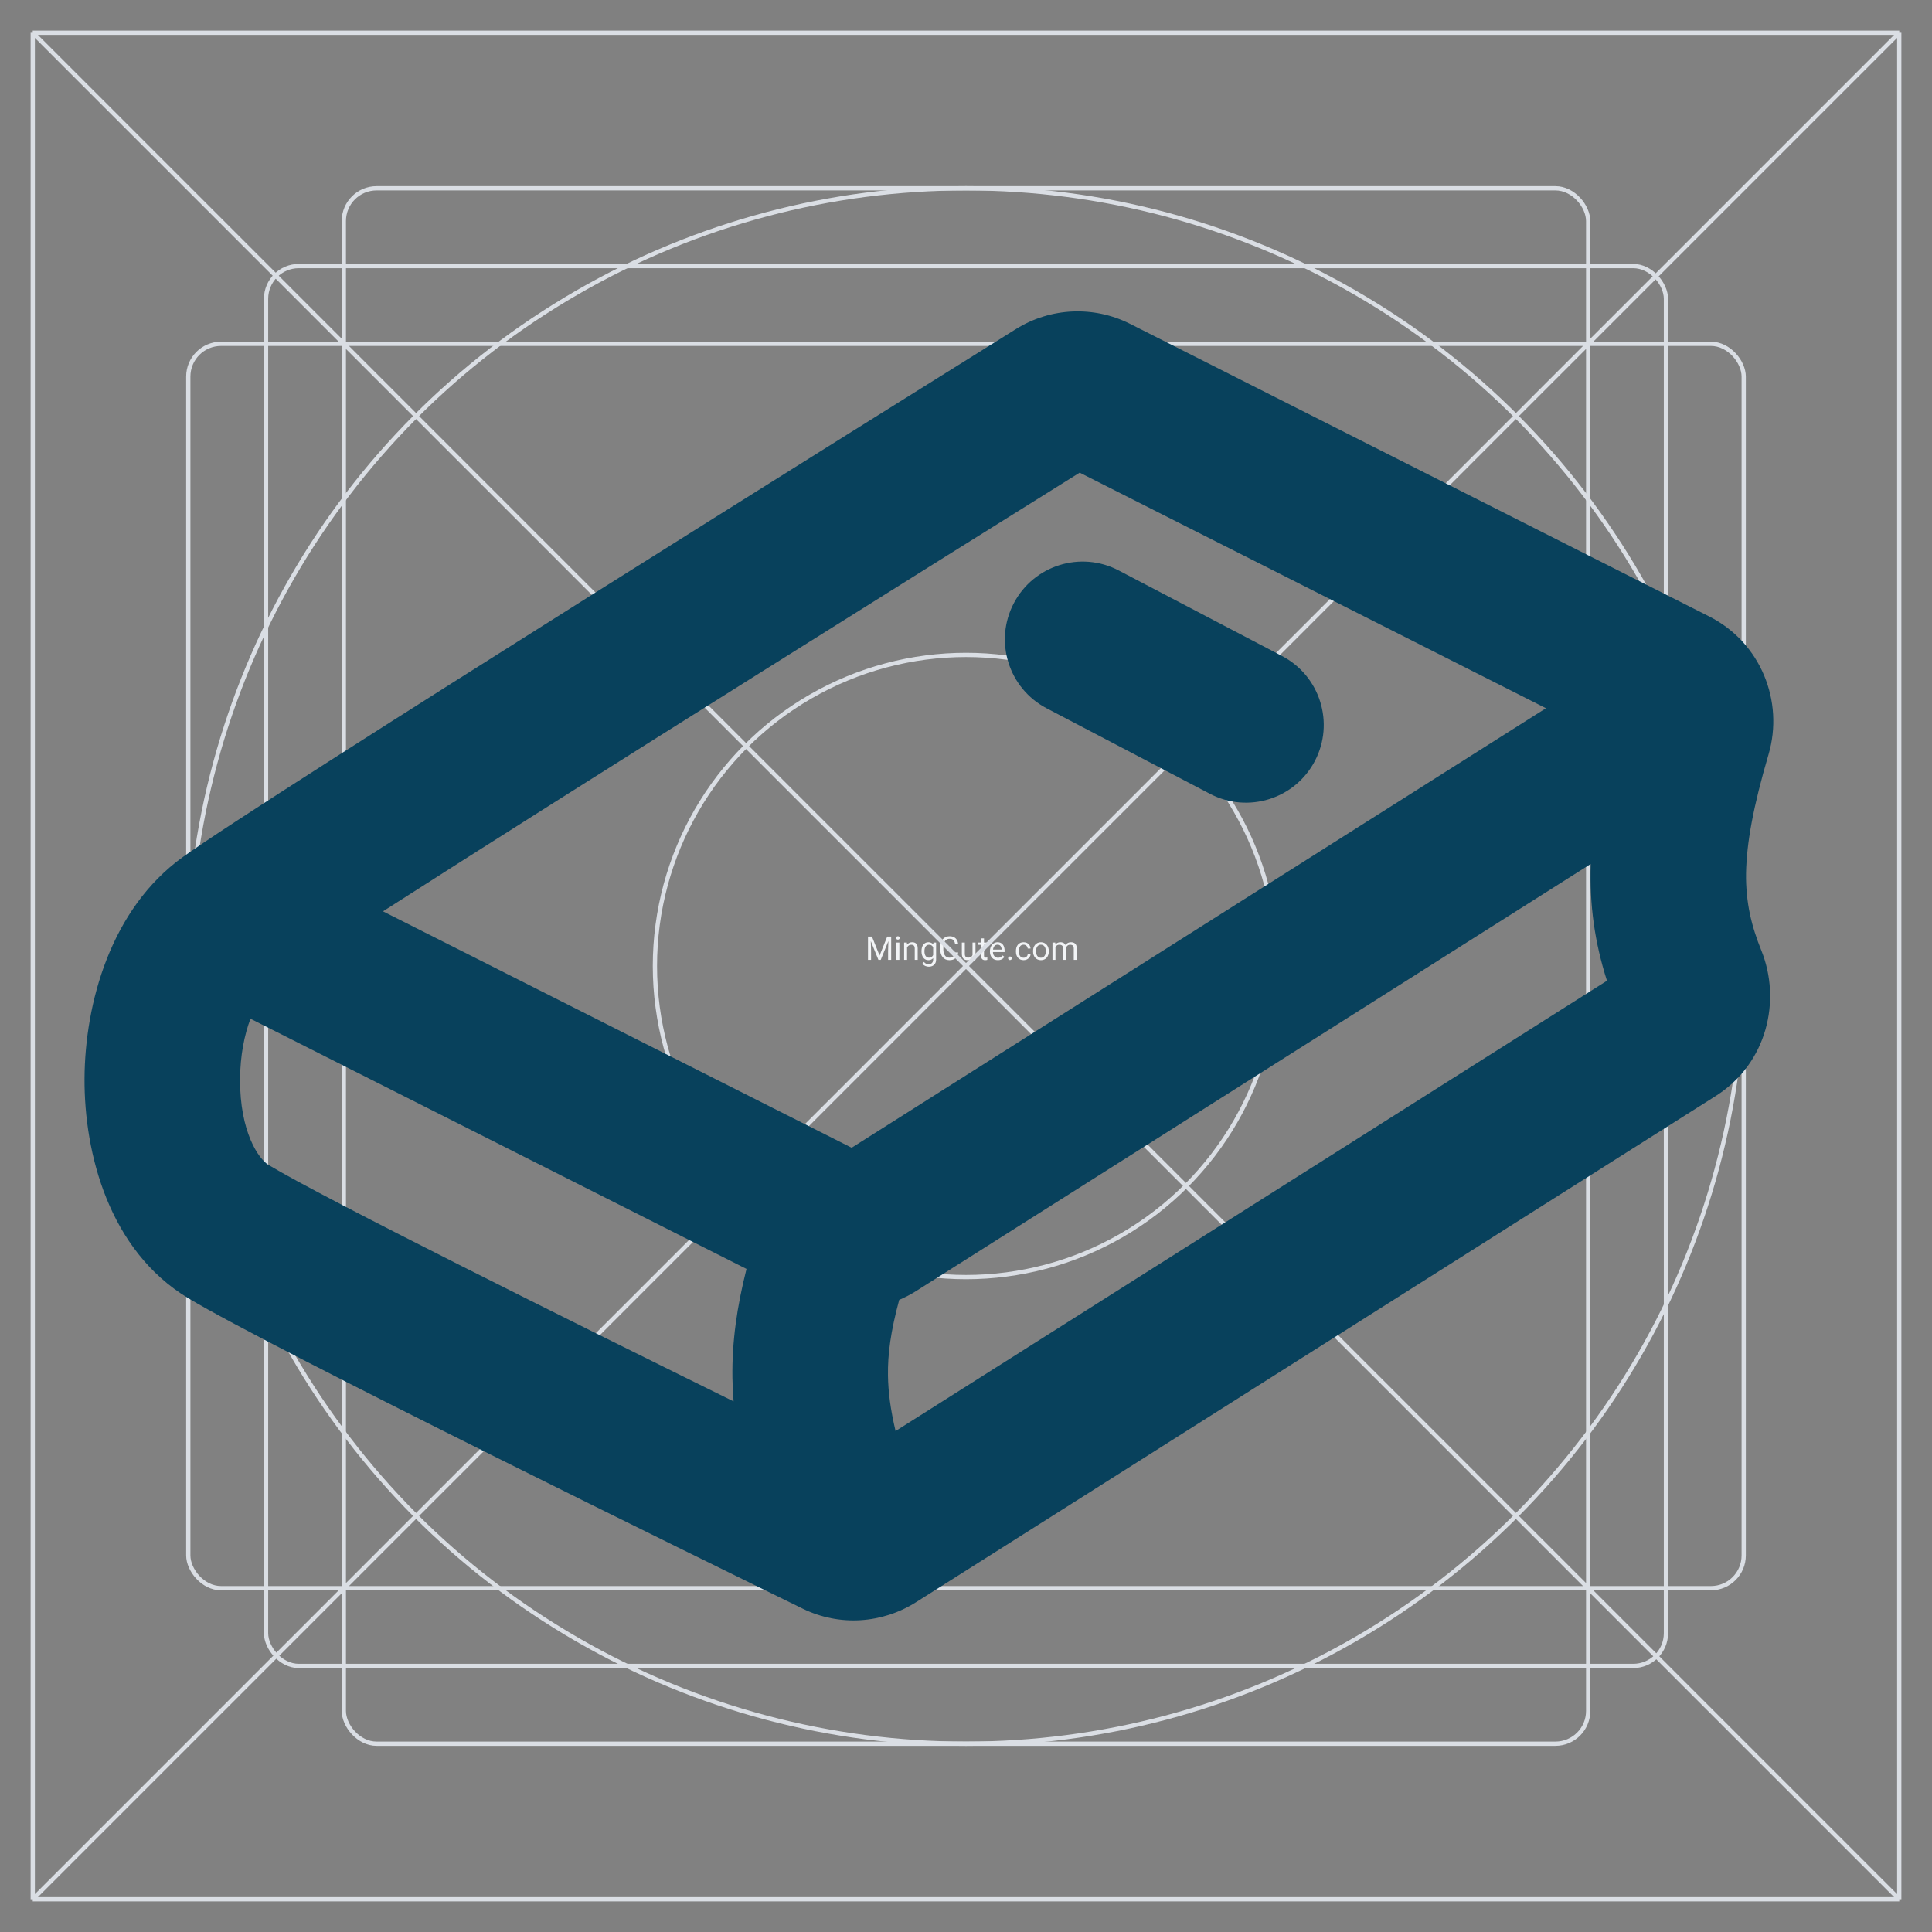 <svg width="59" height="59" viewBox="0 0 59 59" fill="none" xmlns="http://www.w3.org/2000/svg">
<rect x="0" y="0" width="59" height="59" fill="#808080" stroke="none"/>
<rect x="1" y="1" width="57" height="57" fill="white" fill-opacity="0.01"/>
<path d="M26.537 28.602H26.628L26.861 29.181L27.094 28.602H27.186L26.896 29.312H26.825L26.537 28.602ZM26.507 28.602H26.588L26.601 29.035V29.312H26.507V28.602ZM27.134 28.602H27.215V29.312H27.121V29.035L27.134 28.602ZM27.465 28.784V29.312H27.374V28.784H27.465ZM27.367 28.644C27.367 28.629 27.372 28.617 27.38 28.607C27.39 28.597 27.403 28.592 27.42 28.592C27.438 28.592 27.451 28.597 27.46 28.607C27.469 28.617 27.474 28.629 27.474 28.644C27.474 28.658 27.469 28.67 27.46 28.68C27.451 28.69 27.438 28.695 27.42 28.695C27.403 28.695 27.39 28.69 27.38 28.68C27.372 28.67 27.367 28.658 27.367 28.644ZM27.7 28.897V29.312H27.61V28.784H27.695L27.7 28.897ZM27.679 29.028L27.641 29.027C27.641 28.991 27.647 28.957 27.657 28.927C27.668 28.896 27.682 28.869 27.701 28.846C27.72 28.823 27.742 28.806 27.769 28.794C27.795 28.781 27.824 28.774 27.856 28.774C27.882 28.774 27.905 28.778 27.926 28.785C27.947 28.792 27.965 28.803 27.98 28.818C27.994 28.834 28.006 28.854 28.014 28.878C28.021 28.902 28.025 28.931 28.025 28.966V29.312H27.935V28.965C27.935 28.938 27.93 28.916 27.922 28.899C27.914 28.882 27.902 28.87 27.887 28.862C27.871 28.855 27.852 28.851 27.829 28.851C27.807 28.851 27.786 28.855 27.768 28.865C27.749 28.874 27.734 28.887 27.72 28.904C27.707 28.92 27.697 28.939 27.689 28.961C27.682 28.982 27.679 29.005 27.679 29.028ZM28.505 28.784H28.587V29.301C28.587 29.348 28.578 29.387 28.559 29.42C28.54 29.453 28.513 29.478 28.48 29.495C28.446 29.512 28.407 29.521 28.363 29.521C28.345 29.521 28.324 29.518 28.299 29.512C28.274 29.507 28.25 29.497 28.227 29.483C28.203 29.47 28.183 29.452 28.168 29.429L28.215 29.375C28.237 29.402 28.26 29.421 28.284 29.431C28.309 29.442 28.333 29.447 28.356 29.447C28.385 29.447 28.41 29.441 28.431 29.431C28.451 29.42 28.468 29.404 28.479 29.383C28.491 29.362 28.497 29.336 28.497 29.306V28.9L28.505 28.784ZM28.141 29.054V29.044C28.141 29.004 28.146 28.967 28.155 28.934C28.165 28.901 28.179 28.872 28.197 28.849C28.215 28.825 28.237 28.807 28.263 28.794C28.288 28.781 28.317 28.774 28.35 28.774C28.383 28.774 28.412 28.78 28.436 28.792C28.462 28.803 28.483 28.82 28.5 28.842C28.518 28.864 28.531 28.89 28.541 28.921C28.552 28.952 28.559 28.987 28.562 29.026V29.071C28.559 29.11 28.552 29.145 28.541 29.176C28.531 29.207 28.518 29.233 28.5 29.255C28.483 29.277 28.462 29.294 28.436 29.305C28.412 29.317 28.382 29.322 28.349 29.322C28.317 29.322 28.288 29.316 28.263 29.302C28.237 29.289 28.215 29.27 28.197 29.246C28.179 29.222 28.165 29.194 28.155 29.161C28.146 29.128 28.141 29.093 28.141 29.054ZM28.231 29.044V29.054C28.231 29.081 28.234 29.105 28.239 29.128C28.245 29.151 28.253 29.172 28.264 29.189C28.276 29.207 28.29 29.221 28.308 29.231C28.325 29.241 28.346 29.246 28.371 29.246C28.401 29.246 28.425 29.239 28.445 29.227C28.464 29.214 28.48 29.197 28.491 29.176C28.503 29.155 28.512 29.133 28.519 29.108V28.991C28.515 28.973 28.509 28.956 28.502 28.939C28.495 28.922 28.485 28.907 28.474 28.894C28.462 28.881 28.448 28.87 28.431 28.862C28.414 28.855 28.394 28.851 28.372 28.851C28.347 28.851 28.326 28.856 28.308 28.866C28.29 28.876 28.276 28.89 28.264 28.908C28.253 28.926 28.245 28.946 28.239 28.97C28.234 28.993 28.231 29.018 28.231 29.044ZM29.167 29.086H29.261C29.256 29.131 29.243 29.172 29.222 29.207C29.201 29.242 29.172 29.271 29.134 29.291C29.096 29.312 29.048 29.322 28.991 29.322C28.95 29.322 28.912 29.314 28.877 29.299C28.844 29.283 28.814 29.261 28.79 29.232C28.766 29.203 28.747 29.169 28.733 29.128C28.72 29.088 28.714 29.043 28.714 28.993V28.922C28.714 28.872 28.72 28.827 28.733 28.787C28.747 28.746 28.766 28.711 28.791 28.682C28.816 28.653 28.846 28.631 28.881 28.615C28.916 28.6 28.956 28.592 29 28.592C29.053 28.592 29.099 28.602 29.136 28.622C29.173 28.642 29.202 28.67 29.222 28.706C29.243 28.741 29.256 28.783 29.261 28.83H29.167C29.162 28.796 29.154 28.768 29.142 28.744C29.129 28.72 29.112 28.701 29.089 28.689C29.066 28.675 29.036 28.669 29 28.669C28.968 28.669 28.94 28.675 28.916 28.687C28.892 28.699 28.872 28.716 28.856 28.738C28.84 28.76 28.828 28.787 28.82 28.818C28.812 28.849 28.808 28.883 28.808 28.921V28.993C28.808 29.027 28.811 29.06 28.818 29.091C28.826 29.121 28.837 29.148 28.852 29.171C28.867 29.195 28.886 29.213 28.909 29.226C28.932 29.239 28.96 29.246 28.991 29.246C29.031 29.246 29.063 29.239 29.087 29.227C29.111 29.214 29.129 29.196 29.141 29.172C29.153 29.148 29.162 29.12 29.167 29.086ZM29.699 29.19V28.784H29.79V29.312H29.703L29.699 29.19ZM29.716 29.079L29.753 29.078C29.753 29.113 29.75 29.146 29.742 29.176C29.735 29.205 29.723 29.231 29.707 29.253C29.691 29.275 29.669 29.292 29.643 29.304C29.617 29.316 29.585 29.322 29.547 29.322C29.521 29.322 29.498 29.319 29.476 29.311C29.455 29.303 29.437 29.292 29.421 29.276C29.406 29.261 29.394 29.24 29.386 29.215C29.378 29.19 29.373 29.16 29.373 29.125V28.784H29.464V29.126C29.464 29.15 29.466 29.169 29.472 29.185C29.477 29.2 29.485 29.213 29.494 29.222C29.503 29.23 29.514 29.237 29.525 29.24C29.537 29.244 29.549 29.246 29.561 29.246C29.599 29.246 29.63 29.238 29.652 29.224C29.675 29.209 29.691 29.189 29.701 29.164C29.711 29.138 29.716 29.11 29.716 29.079ZM30.148 28.784V28.854H29.863V28.784H30.148ZM29.959 28.656H30.05V29.182C30.05 29.2 30.053 29.213 30.058 29.222C30.064 29.231 30.071 29.237 30.08 29.24C30.088 29.243 30.098 29.245 30.108 29.245C30.115 29.245 30.123 29.244 30.131 29.243C30.14 29.241 30.146 29.24 30.15 29.239L30.151 29.312C30.144 29.315 30.134 29.317 30.123 29.319C30.111 29.321 30.097 29.322 30.081 29.322C30.059 29.322 30.039 29.318 30.02 29.309C30.002 29.3 29.987 29.286 29.976 29.265C29.965 29.244 29.959 29.216 29.959 29.181V28.656ZM30.474 29.322C30.437 29.322 30.404 29.316 30.373 29.304C30.344 29.291 30.318 29.273 30.297 29.25C30.276 29.228 30.259 29.201 30.248 29.169C30.237 29.138 30.231 29.104 30.231 29.067V29.046C30.231 29.003 30.237 28.965 30.25 28.932C30.263 28.898 30.28 28.869 30.302 28.846C30.324 28.822 30.348 28.805 30.376 28.793C30.404 28.78 30.432 28.774 30.462 28.774C30.5 28.774 30.532 28.781 30.56 28.794C30.587 28.807 30.61 28.825 30.627 28.849C30.645 28.872 30.658 28.899 30.666 28.931C30.675 28.962 30.679 28.996 30.679 29.033V29.074H30.285V29H30.589V28.993C30.588 28.97 30.583 28.947 30.574 28.925C30.566 28.903 30.553 28.884 30.535 28.87C30.517 28.856 30.493 28.849 30.462 28.849C30.441 28.849 30.422 28.853 30.405 28.862C30.388 28.87 30.373 28.883 30.361 28.9C30.349 28.917 30.339 28.938 30.332 28.962C30.325 28.986 30.322 29.015 30.322 29.046V29.067C30.322 29.092 30.325 29.116 30.332 29.138C30.339 29.16 30.349 29.179 30.363 29.195C30.377 29.212 30.393 29.225 30.412 29.234C30.432 29.244 30.454 29.248 30.479 29.248C30.51 29.248 30.537 29.242 30.56 29.229C30.582 29.216 30.601 29.199 30.618 29.177L30.672 29.22C30.661 29.238 30.646 29.254 30.629 29.27C30.611 29.285 30.59 29.298 30.564 29.308C30.539 29.317 30.509 29.322 30.474 29.322ZM30.786 29.265C30.786 29.249 30.791 29.236 30.8 29.226C30.81 29.215 30.824 29.21 30.842 29.21C30.86 29.21 30.874 29.215 30.884 29.226C30.894 29.236 30.898 29.249 30.898 29.265C30.898 29.28 30.894 29.292 30.884 29.303C30.874 29.313 30.86 29.318 30.842 29.318C30.824 29.318 30.81 29.313 30.8 29.303C30.791 29.292 30.786 29.28 30.786 29.265ZM31.26 29.248C31.281 29.248 31.301 29.244 31.319 29.235C31.338 29.226 31.352 29.214 31.364 29.199C31.376 29.183 31.383 29.165 31.384 29.145H31.47C31.469 29.177 31.458 29.206 31.439 29.233C31.419 29.26 31.394 29.281 31.363 29.298C31.331 29.314 31.297 29.322 31.26 29.322C31.22 29.322 31.185 29.315 31.156 29.301C31.127 29.287 31.102 29.268 31.082 29.244C31.063 29.219 31.049 29.191 31.039 29.16C31.03 29.128 31.025 29.094 31.025 29.059V29.038C31.025 29.003 31.03 28.969 31.039 28.938C31.049 28.906 31.063 28.877 31.082 28.853C31.102 28.829 31.127 28.809 31.156 28.795C31.185 28.781 31.22 28.774 31.26 28.774C31.301 28.774 31.337 28.783 31.368 28.8C31.399 28.816 31.423 28.839 31.441 28.868C31.459 28.897 31.469 28.929 31.47 28.966H31.384C31.383 28.944 31.377 28.924 31.366 28.907C31.355 28.889 31.341 28.875 31.323 28.865C31.305 28.854 31.284 28.849 31.26 28.849C31.232 28.849 31.209 28.854 31.19 28.865C31.171 28.876 31.157 28.891 31.145 28.909C31.135 28.927 31.127 28.948 31.122 28.97C31.117 28.992 31.115 29.015 31.115 29.038V29.059C31.115 29.082 31.117 29.105 31.122 29.127C31.127 29.149 31.134 29.17 31.145 29.188C31.156 29.206 31.171 29.221 31.189 29.232C31.208 29.243 31.232 29.248 31.26 29.248ZM31.548 29.054V29.043C31.548 29.005 31.553 28.97 31.564 28.937C31.576 28.904 31.591 28.876 31.612 28.852C31.633 28.827 31.658 28.808 31.688 28.795C31.718 28.781 31.751 28.774 31.788 28.774C31.825 28.774 31.858 28.781 31.888 28.795C31.918 28.808 31.943 28.827 31.964 28.852C31.985 28.876 32.001 28.904 32.012 28.937C32.023 28.97 32.029 29.005 32.029 29.043V29.054C32.029 29.092 32.023 29.128 32.012 29.16C32.001 29.193 31.985 29.221 31.964 29.246C31.943 29.27 31.918 29.289 31.888 29.302C31.859 29.316 31.826 29.322 31.789 29.322C31.752 29.322 31.718 29.316 31.689 29.302C31.659 29.289 31.634 29.27 31.612 29.246C31.591 29.221 31.576 29.193 31.564 29.16C31.553 29.128 31.548 29.092 31.548 29.054ZM31.638 29.043V29.054C31.638 29.081 31.641 29.105 31.648 29.129C31.654 29.152 31.663 29.172 31.675 29.19C31.688 29.208 31.704 29.223 31.723 29.233C31.741 29.243 31.764 29.248 31.789 29.248C31.813 29.248 31.835 29.243 31.854 29.233C31.872 29.223 31.888 29.208 31.9 29.19C31.913 29.172 31.922 29.152 31.928 29.129C31.935 29.105 31.938 29.081 31.938 29.054V29.043C31.938 29.017 31.935 28.992 31.928 28.969C31.922 28.946 31.913 28.925 31.9 28.907C31.887 28.889 31.872 28.875 31.853 28.864C31.834 28.854 31.813 28.849 31.788 28.849C31.763 28.849 31.741 28.854 31.722 28.864C31.704 28.875 31.688 28.889 31.675 28.907C31.663 28.925 31.654 28.946 31.648 28.969C31.641 28.992 31.638 29.017 31.638 29.043ZM32.232 28.889V29.312H32.141V28.784H32.227L32.232 28.889ZM32.213 29.028L32.171 29.027C32.172 28.991 32.176 28.957 32.185 28.927C32.195 28.896 32.208 28.869 32.226 28.846C32.244 28.823 32.266 28.806 32.293 28.794C32.32 28.781 32.351 28.774 32.386 28.774C32.41 28.774 32.433 28.778 32.454 28.785C32.475 28.792 32.493 28.803 32.508 28.818C32.524 28.833 32.535 28.852 32.544 28.875C32.552 28.899 32.557 28.927 32.557 28.96V29.312H32.466V28.965C32.466 28.937 32.462 28.915 32.452 28.898C32.443 28.882 32.43 28.87 32.413 28.862C32.396 28.855 32.376 28.851 32.353 28.851C32.327 28.851 32.304 28.855 32.287 28.865C32.269 28.874 32.254 28.887 32.244 28.904C32.233 28.92 32.225 28.939 32.22 28.961C32.216 28.982 32.213 29.005 32.213 29.028ZM32.556 28.979L32.495 28.997C32.495 28.968 32.5 28.94 32.509 28.914C32.519 28.887 32.532 28.863 32.55 28.842C32.568 28.822 32.59 28.805 32.616 28.793C32.642 28.781 32.672 28.774 32.705 28.774C32.733 28.774 32.758 28.778 32.78 28.786C32.802 28.793 32.821 28.805 32.836 28.82C32.851 28.836 32.863 28.855 32.871 28.879C32.878 28.904 32.882 28.932 32.882 28.965V29.312H32.791V28.964C32.791 28.935 32.787 28.912 32.777 28.895C32.768 28.879 32.755 28.867 32.738 28.861C32.722 28.854 32.702 28.851 32.679 28.851C32.659 28.851 32.641 28.854 32.626 28.861C32.611 28.868 32.598 28.877 32.587 28.889C32.577 28.901 32.569 28.914 32.563 28.93C32.558 28.945 32.556 28.961 32.556 28.979Z" fill="#F2F4F6"/>
<path d="M1 1H58M1 1V58M1 1L58 58M58 1V58M58 1L1 58M58 58H1" stroke="#DADEE4" stroke-width="0.13"/>
<circle cx="29.5" cy="29.5" r="23.75" stroke="#DADEE4" stroke-width="0.13"/>
<rect x="5.75" y="10.5" width="47.5" height="38" rx="1" stroke="#DADEE4" stroke-width="0.13"/>
<rect x="10.5" y="5.75" width="38" height="47.5" rx="1" stroke="#DADEE4" stroke-width="0.13"/>
<rect x="8.125" y="8.125" width="42.75" height="42.75" rx="1" stroke="#DADEE4" stroke-width="0.13"/>
<circle cx="29.5" cy="29.5" r="9.5" stroke="#DADEE4" stroke-width="0.13"/>
<path d="M34.164 17.421C33.002 16.812 31.567 17.261 30.959 18.423C30.35 19.585 30.799 21.02 31.96 21.629L36.948 24.241C38.11 24.85 39.545 24.401 40.154 23.239C40.762 22.078 40.314 20.642 39.152 20.034L34.164 17.421Z" fill="#08415C"/>
<path fill-rule="evenodd" clip-rule="evenodd" d="M54.008 23.04C54.484 21.42 53.774 19.622 52.194 18.824L34.516 9.893C33.409 9.333 32.086 9.387 31.026 10.049C27.524 12.234 8.074 24.38 5.585 26.171C3.385 27.754 2.592 30.634 2.581 32.941C2.57 35.212 3.324 38.181 5.745 39.642C8.28 41.172 21.639 47.719 24.511 49.124C25.643 49.678 26.946 49.578 27.971 48.93L52.394 33.47C53.976 32.468 54.4 30.542 53.789 29.028C53.184 27.527 53.079 26.202 54.008 23.04ZM47.211 21.628L32.971 14.434C29.268 16.746 17.636 24.018 11.696 27.831L26.008 35.05L47.211 21.628ZM7.649 31.11C7.465 31.598 7.335 32.224 7.331 32.964C7.324 34.559 7.895 35.392 8.2 35.575C9.883 36.592 17.338 40.3 22.402 42.796C22.383 42.558 22.371 42.319 22.367 42.078C22.351 40.979 22.504 39.908 22.797 38.751L7.649 31.11ZM49.074 29.95L27.349 43.702C27.195 43.049 27.125 42.521 27.117 42.007C27.107 41.361 27.198 40.664 27.46 39.696C27.639 39.62 27.813 39.53 27.98 39.424L48.579 26.384C48.538 27.618 48.695 28.767 49.074 29.95Z" fill="#08415C"/>
</svg>
